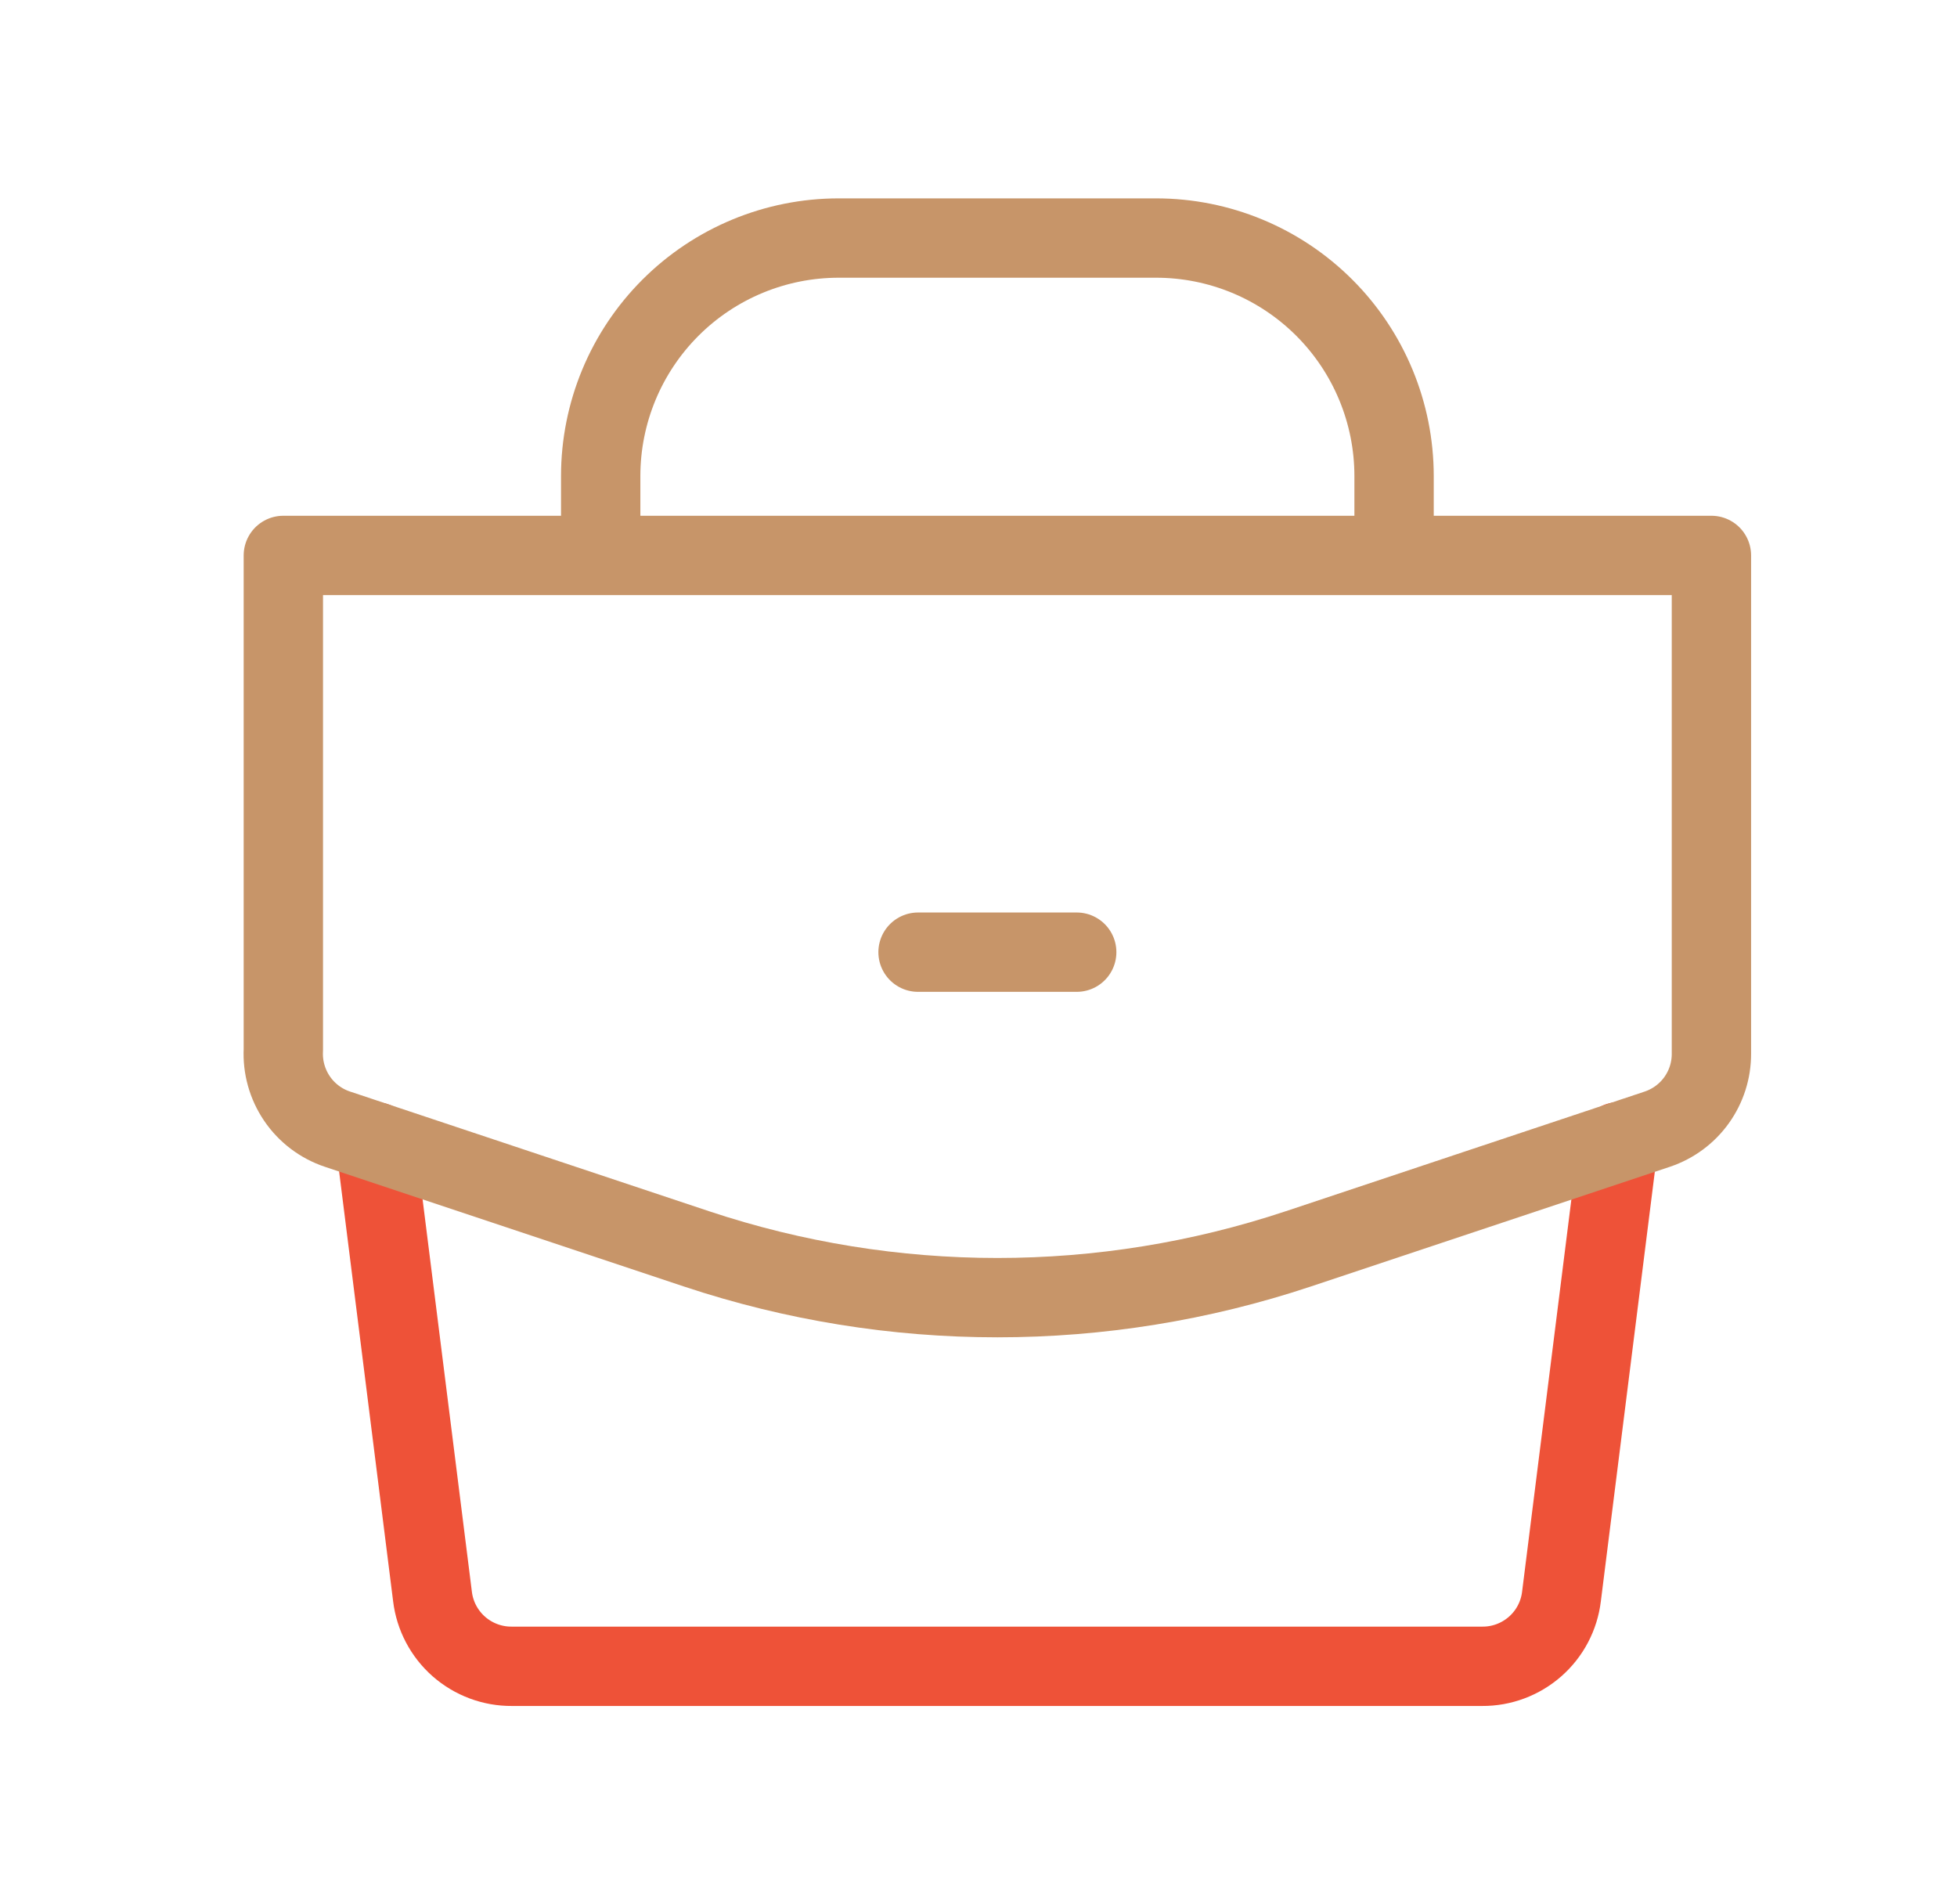 <svg width="37" height="36" viewBox="0 0 37 36" fill="none" xmlns="http://www.w3.org/2000/svg">
<path d="M30.602 21.585L29.522 30.18C29.478 30.546 29.301 30.883 29.024 31.126C28.747 31.369 28.391 31.503 28.022 31.5H9.677C9.309 31.503 8.952 31.369 8.675 31.126C8.399 30.883 8.221 30.546 8.177 30.18L7.097 21.585" stroke="#EE5238" stroke-width="1.5" stroke-linecap="round" stroke-linejoin="round"/>
<path d="M31.337 21.345L24.542 23.61C20.852 24.838 16.863 24.838 13.172 23.61L6.377 21.345C6.067 21.241 5.799 21.038 5.615 20.767C5.431 20.496 5.34 20.172 5.357 19.845V10.5H32.357V19.92C32.358 20.235 32.26 20.541 32.077 20.797C31.894 21.053 31.635 21.244 31.337 21.345ZM17.357 18H20.357H17.357ZM26.357 9C26.357 7.807 25.883 6.662 25.039 5.818C24.195 4.974 23.051 4.5 21.857 4.5H15.857C14.664 4.5 13.519 4.974 12.675 5.818C11.831 6.662 11.357 7.807 11.357 9V10.5H26.357V9Z" stroke="#C79569" stroke-width="1.5" stroke-linecap="round" stroke-linejoin="round"/>
</svg>
